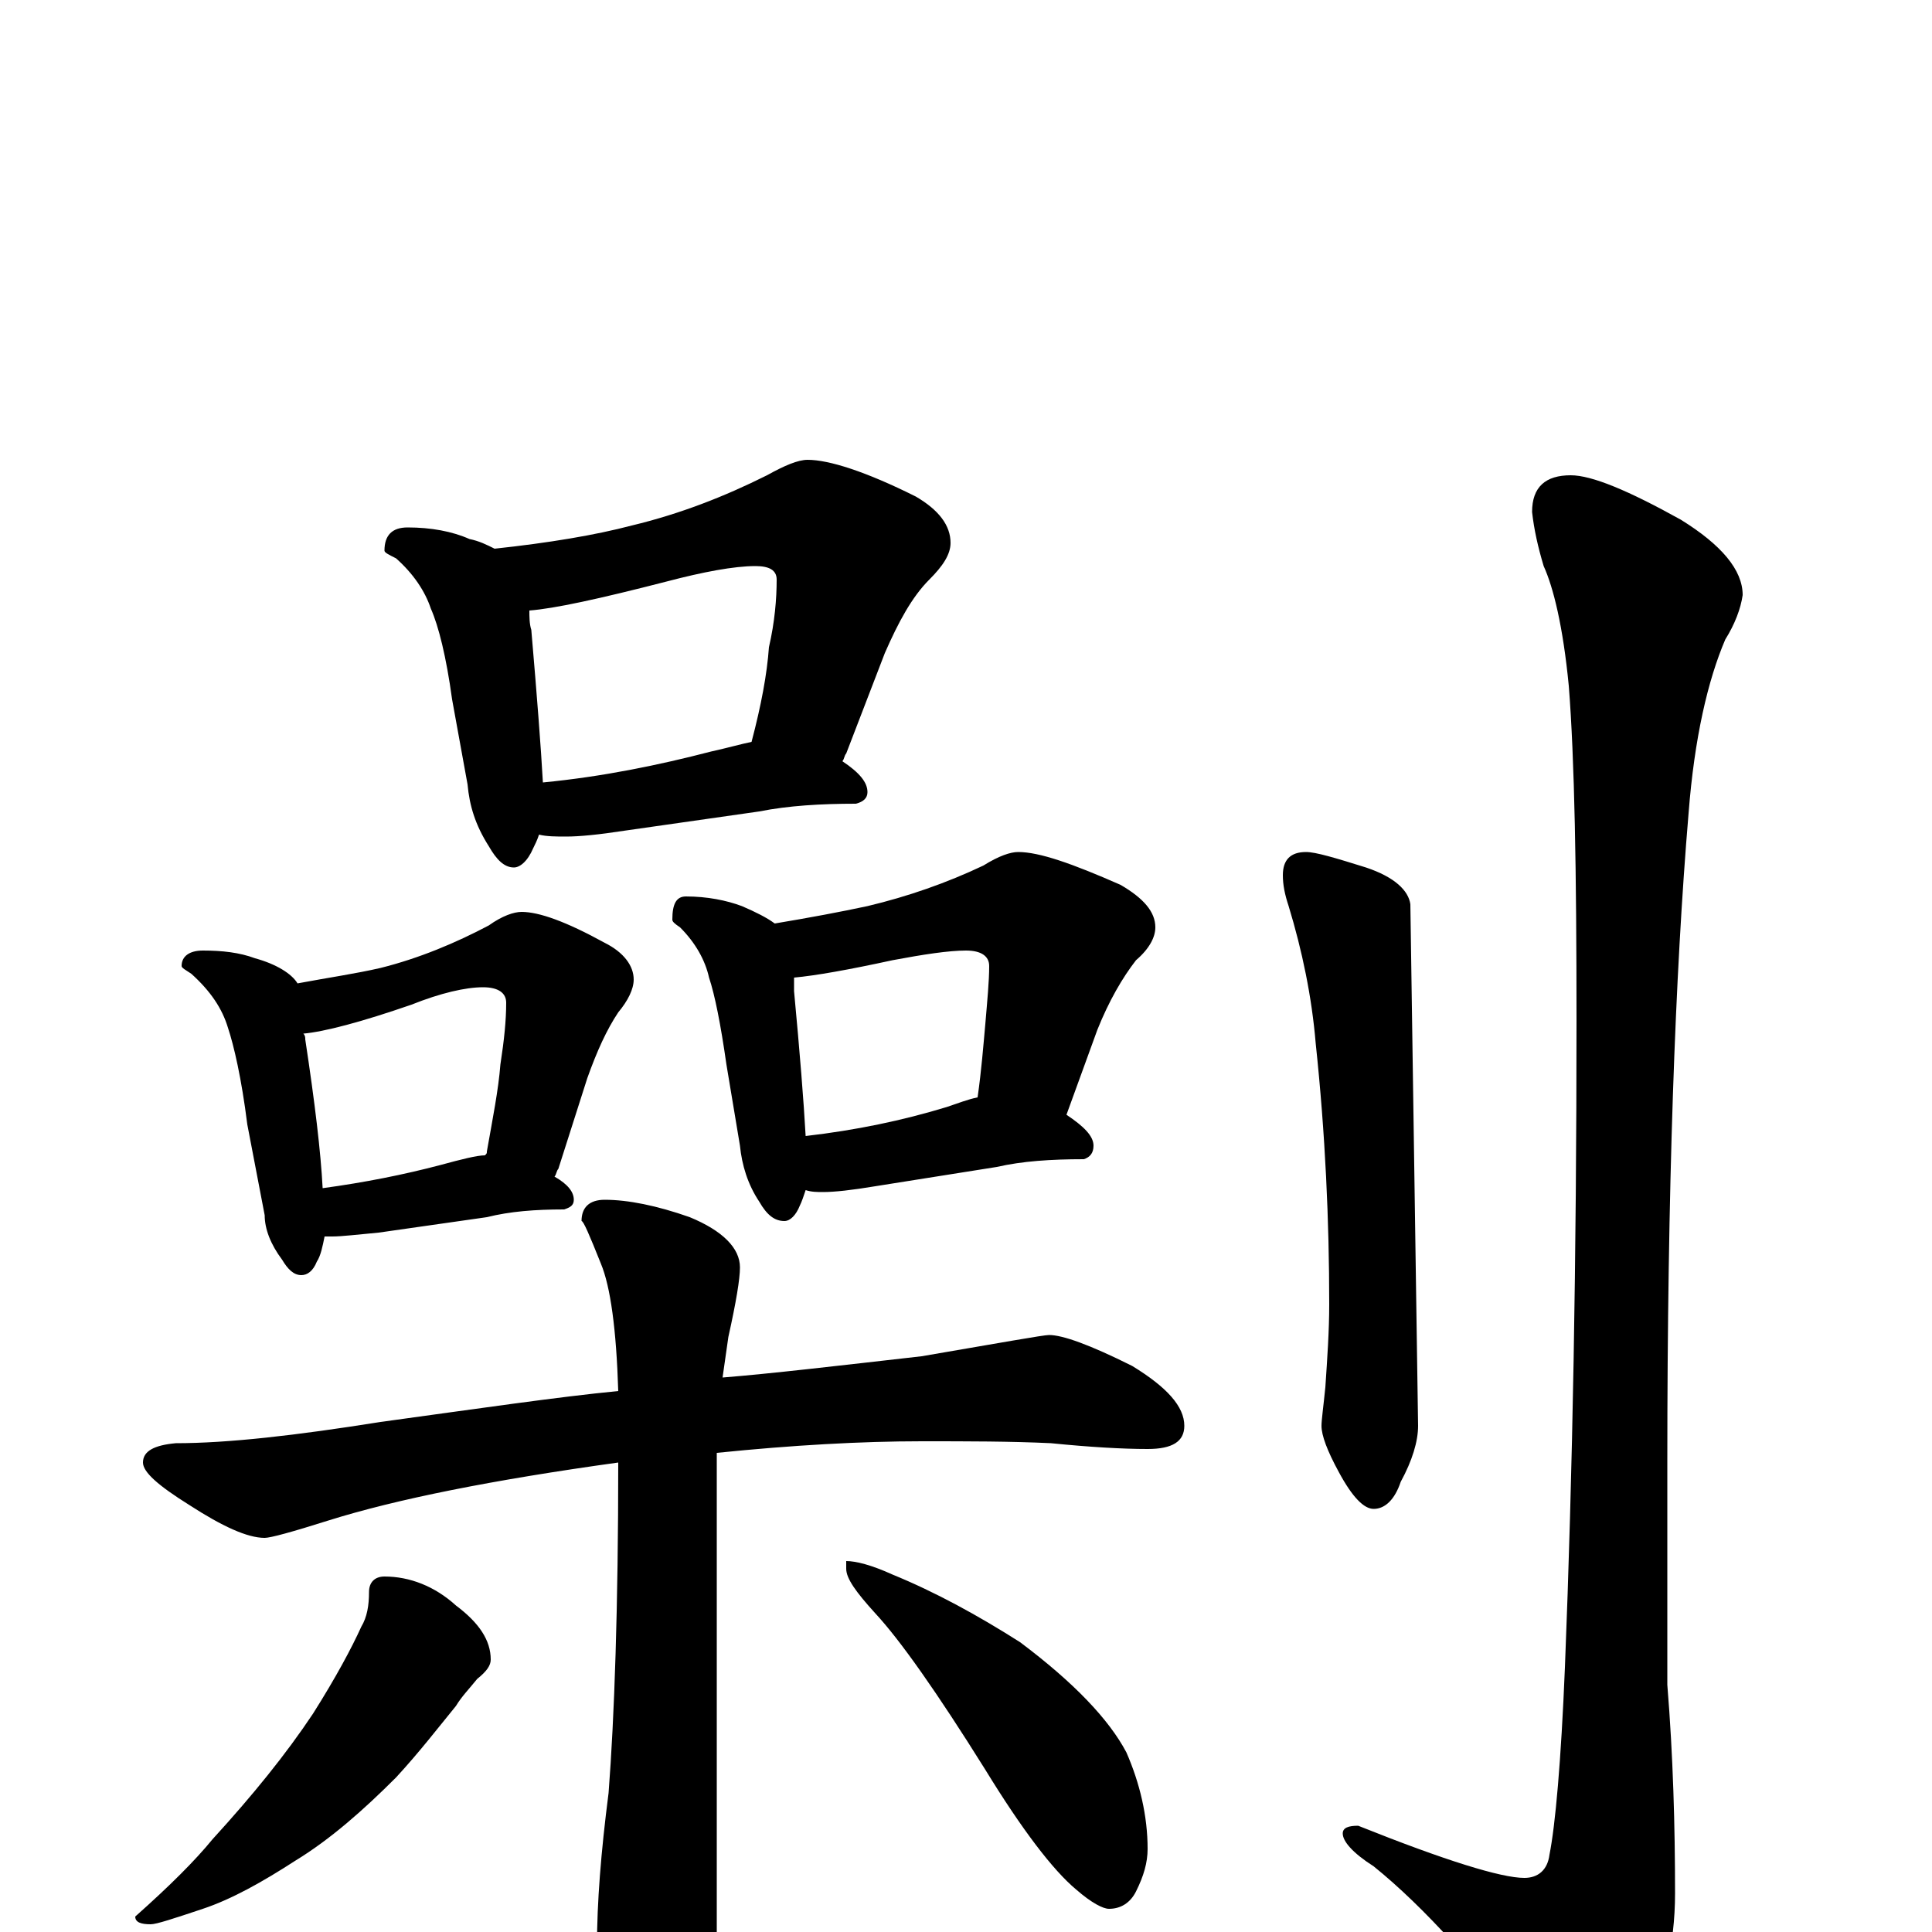 <?xml version="1.0" encoding="utf-8" ?>
<!DOCTYPE svg PUBLIC "-//W3C//DTD SVG 1.1//EN" "http://www.w3.org/Graphics/SVG/1.1/DTD/svg11.dtd">
<svg version="1.1" id="Layer_1" xmlns="http://www.w3.org/2000/svg" xmlns:xlink="http://www.w3.org/1999/xlink" x="0px" y="145px" width="1000px" height="1000px" viewBox="0 0 1000 1000" enable-background="new 0 0 1000 1000" xml:space="preserve">
<g id="Layer_1">
<path id="glyph" transform="matrix(1 0 0 -1 0 1000)" d="M211,727C223,727 234,725 243,721C248,720 252,718 256,716C284,719 308,723 327,728C352,734 375,743 397,754C406,759 413,762 418,762C429,762 448,756 474,743C486,736 492,728 492,719C492,713 488,707 481,700C472,691 465,678 458,662l-20,-52C437,609 437,607 436,606C445,600 449,595 449,590C449,587 447,585 443,584C425,584 408,583 393,580l-70,-10C310,568 300,567 293,567C288,567 283,567 279,568C278,565 277,563 276,561C273,554 269,551 266,551C261,551 257,555 253,562C246,573 243,583 242,594l-8,44C231,660 227,676 223,685C220,694 214,703 205,711C201,713 199,714 199,715C199,723 203,727 211,727M281,595C312,598 341,604 368,611C377,613 384,615 389,616C394,635 397,651 398,665C401,678 402,690 402,700C402,705 398,707 391,707C380,707 364,704 345,699C310,690 287,685 274,684C274,681 274,677 275,674C278,639 280,613 281,595M105,508C115,508 124,507 132,504C143,501 151,496 154,491C170,494 184,496 197,499C217,504 236,512 253,521C260,526 266,528 270,528C279,528 293,523 313,512C323,507 328,500 328,493C328,488 325,482 320,476C314,467 309,456 304,442l-15,-47C288,394 288,392 287,391C294,387 297,383 297,379C297,376 295,375 292,374C277,374 264,373 252,370l-56,-8C185,361 177,360 172,360C171,360 169,360 168,360C167,355 166,350 164,347C162,342 159,340 156,340C152,340 149,343 146,348C140,356 137,364 137,371l-9,47C125,442 121,459 118,468C115,478 109,487 99,496C96,498 94,499 94,500C94,505 98,508 105,508M167,385C189,388 209,392 228,397C239,400 247,402 251,402C252,403 252,403 252,404C255,421 258,436 259,449C261,462 262,472 262,481C262,486 258,489 250,489C241,489 228,486 213,480C187,471 168,466 157,465C158,464 158,463 158,462C163,429 166,404 167,385M355,536C366,536 376,534 384,531C391,528 397,525 401,522C419,525 435,528 449,531C470,536 490,543 509,552C517,557 523,559 527,559C538,559 555,553 580,542C592,535 598,528 598,520C598,515 595,509 588,503C581,494 574,482 568,467l-16,-44C561,417 566,412 566,407C566,403 564,401 561,400C544,400 529,399 516,396l-63,-10C441,384 432,383 426,383C423,383 420,383 417,384C416,381 415,378 414,376C412,371 409,368 406,368C401,368 397,371 393,378C387,387 384,397 383,407l-7,42C373,470 370,485 367,494C365,503 360,512 352,520C349,522 348,523 348,524C348,532 350,536 355,536M417,412C443,415 467,420 490,427C496,429 501,431 506,432C508,446 509,459 510,470C511,482 512,492 512,500C512,505 508,508 500,508C491,508 478,506 462,503C439,498 422,495 411,494C411,491 411,489 411,487C414,455 416,430 417,412M543,309C550,309 564,304 586,293C604,282 613,272 613,262C613,254 607,250 594,250C581,250 564,251 544,253C523,254 501,254 477,254C446,254 410,252 371,248C371,243 371,239 371,234l0,-234C371,-19 367,-35 360,-47C353,-60 345,-66 336,-66C329,-66 322,-58 315,-41C311,-28 309,-16 309,-7C309,15 311,41 315,72C318,111 320,168 320,243C255,234 205,224 170,213C151,207 140,204 137,204C128,204 115,210 98,221C82,231 74,238 74,243C74,249 80,252 91,253C118,253 153,257 197,264C248,271 289,277 320,280C319,312 316,334 311,346C305,361 302,368 301,368C301,375 305,379 313,379C325,379 340,376 357,370C374,363 383,354 383,344C383,338 381,326 377,308C376,301 375,294 374,287C399,289 433,293 477,298C518,305 540,309 543,309M199,184C212,184 225,179 236,169C248,160 254,151 254,141C254,138 252,135 247,131C243,126 239,122 236,117C227,106 217,93 205,80C188,63 171,48 153,37C136,26 120,17 105,12C90,7 81,4 78,4C73,4 70,5 70,8C88,24 101,37 110,48C131,71 148,92 162,113C174,132 182,147 187,158C190,163 191,169 191,176C191,181 194,184 199,184M438,192C443,192 451,190 462,185C484,176 506,164 528,150C556,129 574,110 583,93C590,77 594,60 594,43C594,36 592,29 588,21C585,15 580,12 574,12C571,12 565,15 557,22C545,32 529,53 510,84C485,124 466,151 453,165C443,176 438,183 438,188M676,559C681,559 691,556 707,551C722,546 729,539 730,532l4,-270C734,254 731,244 725,233C722,224 717,219 711,219C706,219 700,225 693,238C687,249 684,257 684,262C684,265 685,272 686,282C687,297 688,311 688,325C688,368 686,413 681,460C679,484 674,508 667,531C665,537 664,542 664,547C664,555 668,559 676,559M813,754C824,754 843,746 870,731C891,718 902,705 902,692C901,685 898,677 893,669C884,648 877,618 874,579C867,496 863,384 863,243l0,-115C866,91 867,55 867,20C867,-7 861,-31 850,-54C841,-75 833,-86 828,-86C819,-86 808,-78 797,-61C766,-19 737,13 711,34C700,41 695,47 695,51C695,54 698,55 703,55C748,37 777,28 789,28C796,28 801,32 802,40C805,55 808,88 810,137C814,237 816,349 816,472C816,549 815,607 812,645C809,676 804,696 799,707C796,717 794,726 793,735C793,748 800,754 813,754z"/>
</g>
</svg>

